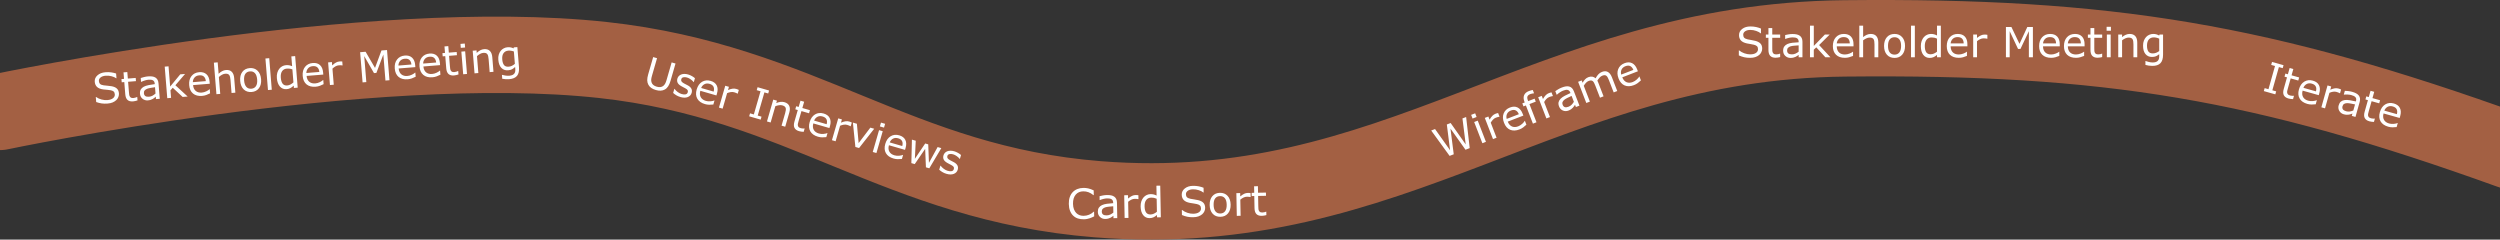 <svg width="1440" height="138" viewBox="0 0 1440 138" fill="none" xmlns="http://www.w3.org/2000/svg">
<rect x="0" y="0" width="1440" height="138" fill="#333333" stroke="none"/>
<path d="M0 64.455C0 64.455 212.011 19.8 347.329 34.565C462.507 47.132 516.784 105.576 632.303 114.77C803.882 128.426 890.449 23.898 1062.6 22.11C1214.59 20.532 1303.57 35.563 1446 86.873" stroke="#A36043" stroke-width="44" stroke-linecap="round"/>
<path d="M1310.59 54.342L1303.96 52.474L1304.44 50.759L1306.64 51.379L1310.41 38.012L1308.21 37.393L1308.69 35.678L1315.32 37.547L1314.84 39.261L1312.64 38.642L1308.87 52.008L1311.07 52.628L1310.59 54.342ZM1320.8 57.096C1320.37 57.089 1319.91 57.053 1319.41 56.987C1318.93 56.923 1318.5 56.839 1318.13 56.736C1316.85 56.373 1315.97 55.752 1315.49 54.871C1315.02 53.991 1315 52.788 1315.43 51.261L1317.31 44.561L1315.88 44.157L1316.38 42.375L1317.82 42.779L1318.84 39.158L1320.96 39.756L1319.94 43.377L1324.31 44.61L1323.81 46.392L1319.44 45.159L1317.82 50.9C1317.63 51.562 1317.5 52.085 1317.42 52.469C1317.35 52.846 1317.36 53.222 1317.45 53.596C1317.53 53.943 1317.69 54.229 1317.94 54.452C1318.19 54.67 1318.62 54.863 1319.21 55.03C1319.56 55.128 1319.93 55.181 1320.33 55.189C1320.74 55.189 1321.04 55.179 1321.22 55.158L1321.33 55.19L1320.8 57.096ZM1335.6 54.825L1326.31 52.21C1326.09 52.984 1326.02 53.694 1326.09 54.339C1326.16 54.976 1326.35 55.536 1326.65 56.019C1326.94 56.49 1327.33 56.891 1327.81 57.222C1328.3 57.555 1328.87 57.812 1329.52 57.995C1330.37 58.236 1331.28 58.309 1332.24 58.215C1333.21 58.115 1333.93 57.951 1334.39 57.724L1334.5 57.756L1333.85 60.068C1333.05 60.168 1332.25 60.214 1331.45 60.207C1330.65 60.2 1329.84 60.082 1329.02 59.851C1326.93 59.262 1325.45 58.238 1324.6 56.779C1323.75 55.313 1323.61 53.539 1324.2 51.456C1324.78 49.396 1325.8 47.918 1327.26 47.023C1328.73 46.13 1330.38 45.942 1332.22 46.459C1333.92 46.938 1335.09 47.803 1335.72 49.054C1336.37 50.307 1336.43 51.847 1335.92 53.675L1335.6 54.825ZM1333.99 52.62C1334.29 51.504 1334.26 50.564 1333.87 49.798C1333.49 49.034 1332.74 48.493 1331.61 48.176C1330.48 47.856 1329.48 47.935 1328.61 48.414C1327.75 48.894 1327.14 49.618 1326.77 50.586L1333.99 52.62ZM1347.86 53.739L1347.74 53.707C1347.45 53.543 1347.16 53.404 1346.86 53.289C1346.58 53.168 1346.24 53.051 1345.83 52.937C1345.18 52.752 1344.5 52.721 1343.81 52.843C1343.12 52.957 1342.43 53.164 1341.74 53.464L1339.22 62.408L1337.1 61.811L1340.65 49.212L1342.77 49.809L1342.24 51.67C1343.28 51.231 1344.15 50.962 1344.87 50.864C1345.6 50.76 1346.29 50.803 1346.96 50.991C1347.33 51.095 1347.6 51.181 1347.75 51.251C1347.92 51.312 1348.15 51.416 1348.47 51.562L1347.86 53.739ZM1356.75 67.347L1354.64 66.753L1355.01 65.41C1354.79 65.485 1354.48 65.594 1354.1 65.736C1353.72 65.872 1353.36 65.966 1353.02 66.017C1352.62 66.09 1352.17 66.118 1351.68 66.102C1351.19 66.093 1350.63 66.002 1350.01 65.828C1348.88 65.508 1348.02 64.861 1347.45 63.886C1346.87 62.912 1346.74 61.842 1347.07 60.676C1347.34 59.721 1347.76 59.008 1348.33 58.536C1348.91 58.058 1349.63 57.757 1350.49 57.633C1351.35 57.511 1352.33 57.541 1353.44 57.723C1354.55 57.906 1355.73 58.141 1356.98 58.428L1357.07 58.101C1357.21 57.62 1357.24 57.197 1357.15 56.833C1357.08 56.47 1356.9 56.154 1356.64 55.885C1356.39 55.627 1356.06 55.409 1355.66 55.23C1355.25 55.051 1354.82 54.897 1354.36 54.768C1353.8 54.611 1353.16 54.511 1352.44 54.469C1351.71 54.419 1350.95 54.431 1350.14 54.503L1350.02 54.471L1350.63 52.317C1351.08 52.321 1351.71 52.365 1352.53 52.45C1353.35 52.535 1354.14 52.685 1354.9 52.899C1355.79 53.149 1356.54 53.441 1357.15 53.776C1357.77 54.105 1358.27 54.514 1358.65 55.003C1359.03 55.483 1359.26 56.032 1359.36 56.651C1359.45 57.27 1359.38 57.985 1359.15 58.797L1356.75 67.347ZM1355.51 63.651L1356.5 60.143C1355.84 59.998 1355.06 59.84 1354.16 59.667C1353.27 59.496 1352.55 59.41 1351.99 59.409C1351.34 59.411 1350.77 59.542 1350.29 59.805C1349.81 60.06 1349.48 60.507 1349.3 61.146C1349.1 61.868 1349.16 62.475 1349.49 62.966C1349.83 63.45 1350.44 63.818 1351.34 64.07C1352.08 64.28 1352.8 64.329 1353.5 64.217C1354.2 64.097 1354.87 63.909 1355.51 63.651ZM1367.4 70.228C1366.97 70.221 1366.51 70.185 1366.02 70.119C1365.54 70.055 1365.11 69.971 1364.74 69.868C1363.45 69.505 1362.57 68.884 1362.1 68.004C1361.63 67.123 1361.6 65.92 1362.03 64.393L1363.92 57.693L1362.49 57.289L1362.99 55.507L1364.42 55.911L1365.44 52.29L1367.56 52.888L1366.54 56.508L1370.92 57.742L1370.42 59.524L1366.04 58.291L1364.42 64.032C1364.24 64.694 1364.11 65.217 1364.03 65.601C1363.96 65.978 1363.97 66.354 1364.05 66.728C1364.14 67.075 1364.3 67.361 1364.54 67.584C1364.8 67.802 1365.22 67.995 1365.82 68.162C1366.16 68.26 1366.54 68.312 1366.94 68.321C1367.35 68.321 1367.64 68.311 1367.83 68.29L1367.94 68.322L1367.4 70.228ZM1382.2 67.957L1372.92 65.342C1372.7 66.116 1372.63 66.826 1372.7 67.471C1372.77 68.108 1372.96 68.668 1373.26 69.151C1373.55 69.622 1373.93 70.023 1374.42 70.354C1374.91 70.687 1375.48 70.944 1376.12 71.126C1376.98 71.368 1377.89 71.442 1378.85 71.347C1379.82 71.247 1380.53 71.083 1381 70.856L1381.11 70.888L1380.46 73.2C1379.66 73.299 1378.86 73.346 1378.06 73.339C1377.25 73.332 1376.44 73.214 1375.62 72.983C1373.53 72.394 1372.06 71.37 1371.21 69.912C1370.35 68.445 1370.22 66.671 1370.81 64.588C1371.39 62.528 1372.41 61.05 1373.87 60.155C1375.34 59.262 1376.99 59.074 1378.83 59.591C1380.52 60.07 1381.69 60.935 1382.33 62.186C1382.98 63.439 1383.04 64.98 1382.53 66.807L1382.2 67.957ZM1380.6 65.751C1380.9 64.636 1380.86 63.696 1380.48 62.93C1380.1 62.166 1379.35 61.626 1378.22 61.308C1377.08 60.988 1376.08 61.067 1375.22 61.546C1374.36 62.026 1373.75 62.75 1373.38 63.717L1380.6 65.751Z" fill="white"/>
<path d="M1015.02 28.02C1015.02 28.699 1014.86 29.371 1014.54 30.035C1014.23 30.699 1013.79 31.262 1013.22 31.723C1012.59 32.223 1011.86 32.613 1011.03 32.895C1010.2 33.176 1009.2 33.316 1008.03 33.316C1006.77 33.316 1005.64 33.199 1004.63 32.965C1003.63 32.73 1002.61 32.383 1001.57 31.922V29.016H1001.73C1002.62 29.75 1003.64 30.316 1004.79 30.715C1005.95 31.113 1007.04 31.312 1008.05 31.312C1009.49 31.312 1010.61 31.043 1011.4 30.504C1012.21 29.965 1012.61 29.246 1012.61 28.348C1012.61 27.574 1012.42 27.004 1012.04 26.637C1011.66 26.27 1011.09 25.984 1010.31 25.781C1009.73 25.625 1009.09 25.496 1008.4 25.395C1007.72 25.293 1007 25.164 1006.23 25.008C1004.69 24.68 1003.54 24.121 1002.79 23.332C1002.05 22.535 1001.68 21.5 1001.68 20.227C1001.68 18.766 1002.29 17.57 1003.53 16.641C1004.76 15.703 1006.33 15.234 1008.23 15.234C1009.45 15.234 1010.58 15.352 1011.6 15.586C1012.62 15.82 1013.53 16.109 1014.32 16.453V19.195H1014.16C1013.49 18.633 1012.62 18.168 1011.53 17.801C1010.45 17.426 1009.35 17.238 1008.21 17.238C1006.97 17.238 1005.97 17.496 1005.21 18.012C1004.46 18.527 1004.09 19.191 1004.09 20.004C1004.09 20.73 1004.28 21.301 1004.65 21.715C1005.03 22.129 1005.69 22.445 1006.63 22.664C1007.13 22.773 1007.84 22.906 1008.77 23.062C1009.69 23.219 1010.47 23.379 1011.11 23.543C1012.41 23.887 1013.38 24.406 1014.04 25.102C1014.7 25.797 1015.02 26.77 1015.02 28.02ZM1025.37 32.883C1024.96 32.992 1024.5 33.082 1024.01 33.152C1023.53 33.223 1023.09 33.258 1022.71 33.258C1021.38 33.258 1020.36 32.898 1019.66 32.18C1018.97 31.461 1018.62 30.309 1018.62 28.723V21.762H1017.13V19.91H1018.62V16.148H1020.82V19.91H1025.37V21.762H1020.82V27.727C1020.82 28.414 1020.84 28.953 1020.87 29.344C1020.9 29.727 1021.01 30.086 1021.2 30.422C1021.37 30.734 1021.61 30.965 1021.9 31.113C1022.21 31.254 1022.67 31.324 1023.29 31.324C1023.64 31.324 1024.02 31.273 1024.41 31.172C1024.8 31.062 1025.08 30.973 1025.25 30.902H1025.37V32.883ZM1038.21 33H1036.02V31.605C1035.83 31.738 1035.56 31.926 1035.23 32.168C1034.9 32.402 1034.58 32.59 1034.27 32.73C1033.9 32.91 1033.48 33.059 1033 33.176C1032.52 33.301 1031.96 33.363 1031.32 33.363C1030.14 33.363 1029.14 32.973 1028.32 32.191C1027.5 31.41 1027.09 30.414 1027.09 29.203C1027.09 28.211 1027.3 27.41 1027.73 26.801C1028.16 26.184 1028.77 25.699 1029.55 25.348C1030.35 24.996 1031.31 24.758 1032.43 24.633C1033.54 24.508 1034.74 24.414 1036.02 24.352V24.012C1036.02 23.512 1035.93 23.098 1035.75 22.77C1035.58 22.441 1035.33 22.184 1035 21.996C1034.69 21.816 1034.32 21.695 1033.88 21.633C1033.44 21.57 1032.98 21.539 1032.51 21.539C1031.93 21.539 1031.29 21.617 1030.57 21.773C1029.86 21.922 1029.13 22.141 1028.37 22.43H1028.25V20.191C1028.68 20.074 1029.3 19.945 1030.12 19.805C1030.93 19.664 1031.73 19.594 1032.52 19.594C1033.44 19.594 1034.24 19.672 1034.92 19.828C1035.61 19.977 1036.2 20.234 1036.7 20.602C1037.2 20.961 1037.57 21.426 1037.83 21.996C1038.09 22.566 1038.21 23.273 1038.21 24.117V33ZM1036.02 29.777V26.133C1035.35 26.172 1034.56 26.23 1033.64 26.309C1032.74 26.387 1032.02 26.5 1031.49 26.648C1030.86 26.828 1030.34 27.109 1029.95 27.492C1029.56 27.867 1029.37 28.387 1029.37 29.051C1029.37 29.801 1029.59 30.367 1030.05 30.75C1030.5 31.125 1031.19 31.312 1032.12 31.312C1032.89 31.312 1033.6 31.164 1034.24 30.867C1034.88 30.562 1035.48 30.199 1036.02 29.777ZM1054.34 33H1051.43L1046.18 27.27L1044.75 28.629V33H1042.55V14.766H1044.75V26.461L1051.12 19.91H1053.89L1047.81 25.957L1054.34 33ZM1067.62 26.684H1057.97C1057.97 27.488 1058.09 28.191 1058.34 28.793C1058.58 29.387 1058.91 29.875 1059.33 30.258C1059.74 30.633 1060.22 30.914 1060.77 31.102C1061.34 31.289 1061.95 31.383 1062.62 31.383C1063.52 31.383 1064.41 31.207 1065.31 30.855C1066.21 30.496 1066.86 30.145 1067.24 29.801H1067.36V32.203C1066.62 32.516 1065.86 32.777 1065.09 32.988C1064.31 33.199 1063.5 33.305 1062.65 33.305C1060.48 33.305 1058.78 32.719 1057.56 31.547C1056.34 30.367 1055.73 28.695 1055.73 26.531C1055.73 24.391 1056.32 22.691 1057.48 21.434C1058.65 20.176 1060.19 19.547 1062.1 19.547C1063.86 19.547 1065.22 20.062 1066.18 21.094C1067.14 22.125 1067.62 23.59 1067.62 25.488V26.684ZM1065.47 24.996C1065.46 23.84 1065.17 22.945 1064.59 22.312C1064.02 21.68 1063.15 21.363 1061.98 21.363C1060.8 21.363 1059.86 21.711 1059.16 22.406C1058.46 23.102 1058.07 23.965 1057.97 24.996H1065.47ZM1081.9 33H1079.7V25.547C1079.7 24.945 1079.66 24.383 1079.59 23.859C1079.52 23.328 1079.39 22.914 1079.21 22.617C1079.01 22.289 1078.73 22.047 1078.36 21.891C1078 21.727 1077.52 21.645 1076.93 21.645C1076.33 21.645 1075.7 21.793 1075.05 22.09C1074.39 22.387 1073.76 22.766 1073.16 23.227V33H1070.96V14.766H1073.16V21.363C1073.85 20.793 1074.56 20.348 1075.29 20.027C1076.03 19.707 1076.78 19.547 1077.55 19.547C1078.97 19.547 1080.05 19.973 1080.79 20.824C1081.53 21.676 1081.9 22.902 1081.9 24.504V33ZM1097.3 26.461C1097.3 28.594 1096.75 30.277 1095.66 31.512C1094.57 32.746 1093.1 33.363 1091.27 33.363C1089.41 33.363 1087.94 32.746 1086.85 31.512C1085.76 30.277 1085.22 28.594 1085.22 26.461C1085.22 24.328 1085.76 22.645 1086.85 21.41C1087.94 20.168 1089.41 19.547 1091.27 19.547C1093.1 19.547 1094.57 20.168 1095.66 21.41C1096.75 22.645 1097.3 24.328 1097.3 26.461ZM1095.03 26.461C1095.03 24.766 1094.7 23.508 1094.03 22.688C1093.37 21.859 1092.45 21.445 1091.27 21.445C1090.07 21.445 1089.14 21.859 1088.48 22.688C1087.82 23.508 1087.49 24.766 1087.49 26.461C1087.49 28.102 1087.82 29.348 1088.49 30.199C1089.15 31.043 1090.08 31.465 1091.27 31.465C1092.44 31.465 1093.36 31.047 1094.02 30.211C1094.69 29.367 1095.03 28.117 1095.03 26.461ZM1102.95 33H1100.75V14.766H1102.95V33ZM1117.93 33H1115.72V31.629C1115.09 32.176 1114.43 32.602 1113.74 32.906C1113.05 33.211 1112.31 33.363 1111.5 33.363C1109.94 33.363 1108.7 32.762 1107.78 31.559C1106.86 30.355 1106.41 28.688 1106.41 26.555C1106.41 25.445 1106.56 24.457 1106.88 23.59C1107.2 22.723 1107.62 21.984 1108.16 21.375C1108.7 20.781 1109.31 20.328 1110.02 20.016C1110.73 19.703 1111.46 19.547 1112.22 19.547C1112.91 19.547 1113.52 19.621 1114.05 19.77C1114.58 19.91 1115.14 20.133 1115.72 20.438V14.766H1117.93V33ZM1115.72 29.777V22.266C1115.13 22 1114.6 21.816 1114.13 21.715C1113.66 21.613 1113.15 21.562 1112.59 21.562C1111.36 21.562 1110.4 21.992 1109.71 22.852C1109.02 23.711 1108.68 24.93 1108.68 26.508C1108.68 28.062 1108.95 29.246 1109.48 30.059C1110.01 30.863 1110.86 31.266 1112.03 31.266C1112.66 31.266 1113.29 31.129 1113.93 30.855C1114.57 30.574 1115.17 30.215 1115.72 29.777ZM1133.22 26.684H1123.57C1123.57 27.488 1123.7 28.191 1123.94 28.793C1124.18 29.387 1124.51 29.875 1124.93 30.258C1125.34 30.633 1125.82 30.914 1126.38 31.102C1126.94 31.289 1127.55 31.383 1128.23 31.383C1129.12 31.383 1130.01 31.207 1130.91 30.855C1131.82 30.496 1132.46 30.145 1132.84 29.801H1132.96V32.203C1132.22 32.516 1131.46 32.777 1130.69 32.988C1129.91 33.199 1129.1 33.305 1128.25 33.305C1126.08 33.305 1124.38 32.719 1123.16 31.547C1121.95 30.367 1121.34 28.695 1121.34 26.531C1121.34 24.391 1121.92 22.691 1123.08 21.434C1124.25 20.176 1125.79 19.547 1127.7 19.547C1129.46 19.547 1130.82 20.062 1131.78 21.094C1132.74 22.125 1133.22 23.59 1133.22 25.488V26.684ZM1131.07 24.996C1131.07 23.84 1130.77 22.945 1130.2 22.312C1129.62 21.68 1128.75 21.363 1127.58 21.363C1126.4 21.363 1125.46 21.711 1124.76 22.406C1124.06 23.102 1123.67 23.965 1123.57 24.996H1131.07ZM1144.73 22.312H1144.61C1144.28 22.234 1143.96 22.18 1143.65 22.148C1143.34 22.109 1142.98 22.09 1142.56 22.09C1141.88 22.09 1141.22 22.242 1140.59 22.547C1139.96 22.844 1139.35 23.23 1138.76 23.707V33H1136.56V19.91H1138.76V21.844C1139.64 21.141 1140.41 20.645 1141.07 20.355C1141.74 20.059 1142.43 19.91 1143.12 19.91C1143.5 19.91 1143.78 19.922 1143.95 19.945C1144.12 19.961 1144.38 19.996 1144.73 20.051V22.312ZM1170.95 33H1168.63V17.965L1163.78 28.195H1162.4L1157.58 17.965V33H1155.41V15.551H1158.58L1163.23 25.266L1167.73 15.551H1170.95V33ZM1186.42 26.684H1176.78C1176.78 27.488 1176.9 28.191 1177.14 28.793C1177.38 29.387 1177.71 29.875 1178.14 30.258C1178.54 30.633 1179.02 30.914 1179.58 31.102C1180.14 31.289 1180.76 31.383 1181.43 31.383C1182.32 31.383 1183.21 31.207 1184.11 30.855C1185.02 30.496 1185.66 30.145 1186.05 29.801H1186.16V32.203C1185.42 32.516 1184.66 32.777 1183.89 32.988C1183.12 33.199 1182.3 33.305 1181.45 33.305C1179.28 33.305 1177.59 32.719 1176.37 31.547C1175.15 30.367 1174.54 28.695 1174.54 26.531C1174.54 24.391 1175.12 22.691 1176.29 21.434C1177.46 20.176 1179 19.547 1180.9 19.547C1182.67 19.547 1184.03 20.062 1184.98 21.094C1185.94 22.125 1186.42 23.59 1186.42 25.488V26.684ZM1184.28 24.996C1184.27 23.84 1183.98 22.945 1183.4 22.312C1182.83 21.68 1181.96 21.363 1180.79 21.363C1179.61 21.363 1178.66 21.711 1177.96 22.406C1177.27 23.102 1176.87 23.965 1176.78 24.996H1184.28ZM1200.72 26.684H1191.07C1191.07 27.488 1191.2 28.191 1191.44 28.793C1191.68 29.387 1192.01 29.875 1192.43 30.258C1192.84 30.633 1193.32 30.914 1193.88 31.102C1194.44 31.289 1195.05 31.383 1195.73 31.383C1196.62 31.383 1197.51 31.207 1198.41 30.855C1199.32 30.496 1199.96 30.145 1200.34 29.801H1200.46V32.203C1199.72 32.516 1198.96 32.777 1198.19 32.988C1197.41 33.199 1196.6 33.305 1195.75 33.305C1193.58 33.305 1191.88 32.719 1190.66 31.547C1189.45 30.367 1188.84 28.695 1188.84 26.531C1188.84 24.391 1189.42 22.691 1190.58 21.434C1191.75 20.176 1193.29 19.547 1195.2 19.547C1196.96 19.547 1198.32 20.062 1199.28 21.094C1200.24 22.125 1200.72 23.59 1200.72 25.488V26.684ZM1198.57 24.996C1198.57 23.84 1198.27 22.945 1197.7 22.312C1197.12 21.68 1196.25 21.363 1195.08 21.363C1193.9 21.363 1192.96 21.711 1192.26 22.406C1191.56 23.102 1191.17 23.965 1191.07 24.996H1198.57ZM1210.86 32.883C1210.44 32.992 1209.99 33.082 1209.5 33.152C1209.01 33.223 1208.58 33.258 1208.2 33.258C1206.86 33.258 1205.84 32.898 1205.15 32.18C1204.45 31.461 1204.11 30.309 1204.11 28.723V21.762H1202.62V19.91H1204.11V16.148H1206.31V19.91H1210.86V21.762H1206.31V27.727C1206.31 28.414 1206.32 28.953 1206.36 29.344C1206.39 29.727 1206.5 30.086 1206.68 30.422C1206.86 30.734 1207.09 30.965 1207.39 31.113C1207.69 31.254 1208.15 31.324 1208.77 31.324C1209.13 31.324 1209.5 31.273 1209.89 31.172C1210.29 31.062 1210.57 30.973 1210.74 30.902H1210.86V32.883ZM1215.89 17.719H1213.41V15.434H1215.89V17.719ZM1215.75 33H1213.55V19.91H1215.75V33ZM1231.06 33H1228.86V25.547C1228.86 24.945 1228.82 24.383 1228.75 23.859C1228.68 23.328 1228.55 22.914 1228.36 22.617C1228.17 22.289 1227.89 22.047 1227.52 21.891C1227.15 21.727 1226.68 21.645 1226.09 21.645C1225.49 21.645 1224.86 21.793 1224.2 22.09C1223.55 22.387 1222.92 22.766 1222.32 23.227V33H1220.11V19.91H1222.32V21.363C1223 20.793 1223.71 20.348 1224.45 20.027C1225.18 19.707 1225.94 19.547 1226.71 19.547C1228.12 19.547 1229.2 19.973 1229.95 20.824C1230.69 21.676 1231.06 22.902 1231.06 24.504V33ZM1245.92 31.512C1245.92 33.73 1245.41 35.359 1244.41 36.398C1243.4 37.438 1241.85 37.957 1239.75 37.957C1239.06 37.957 1238.38 37.906 1237.71 37.805C1237.06 37.711 1236.41 37.574 1235.77 37.395V35.145H1235.89C1236.25 35.285 1236.82 35.457 1237.6 35.66C1238.38 35.871 1239.16 35.977 1239.94 35.977C1240.69 35.977 1241.31 35.887 1241.8 35.707C1242.3 35.527 1242.68 35.277 1242.95 34.957C1243.23 34.652 1243.42 34.285 1243.54 33.855C1243.66 33.426 1243.71 32.945 1243.71 32.414V31.219C1243.05 31.75 1242.41 32.148 1241.8 32.414C1241.2 32.672 1240.43 32.801 1239.5 32.801C1237.93 32.801 1236.69 32.238 1235.77 31.113C1234.86 29.98 1234.4 28.387 1234.4 26.332C1234.4 25.207 1234.55 24.238 1234.87 23.426C1235.19 22.605 1235.62 21.898 1236.17 21.305C1236.68 20.75 1237.29 20.32 1238.02 20.016C1238.75 19.703 1239.47 19.547 1240.19 19.547C1240.95 19.547 1241.58 19.625 1242.09 19.781C1242.6 19.93 1243.14 20.16 1243.71 20.473L1243.86 19.91H1245.92V31.512ZM1243.71 29.402V22.266C1243.13 22 1242.58 21.812 1242.07 21.703C1241.57 21.586 1241.07 21.527 1240.57 21.527C1239.36 21.527 1238.41 21.934 1237.71 22.746C1237.02 23.559 1236.67 24.738 1236.67 26.285C1236.67 27.754 1236.93 28.867 1237.45 29.625C1237.96 30.383 1238.82 30.762 1240.01 30.762C1240.65 30.762 1241.29 30.641 1241.93 30.398C1242.58 30.148 1243.18 29.816 1243.71 29.402Z" fill="white"/>
<path d="M844.49 67.399L846.556 85.31L844.119 86.252L835.472 74.067L837.354 88.87L834.971 89.792L824.369 75.184L826.588 74.326L835.243 86.532L833.375 71.7L835.572 70.85L844.256 83.196L842.37 68.22L844.49 67.399ZM850.518 67.392L848.201 68.288L847.377 66.157L849.694 65.26L850.518 67.392ZM855.901 81.694L853.846 82.489L849.123 70.281L851.178 69.486L855.901 81.694ZM863.728 67.207L863.619 67.249C863.285 67.294 862.966 67.359 862.663 67.443C862.365 67.516 862.019 67.629 861.626 67.781C860.992 68.026 860.435 68.405 859.955 68.918C859.472 69.423 859.043 70.004 858.668 70.659L862.021 79.326L859.967 80.121L855.244 67.913L857.298 67.118L857.996 68.922C858.558 67.95 859.097 67.21 859.612 66.701C860.132 66.181 860.716 65.796 861.364 65.545C861.721 65.407 861.984 65.318 862.153 65.278C862.319 65.231 862.572 65.17 862.912 65.097L863.728 67.207ZM877.459 66.581L868.464 70.061C868.754 70.812 869.121 71.424 869.564 71.897C870.004 72.364 870.49 72.699 871.021 72.904C871.536 73.107 872.085 73.196 872.67 73.171C873.262 73.143 873.872 73.008 874.498 72.765C875.329 72.444 876.1 71.957 876.811 71.305C877.526 70.643 878.001 70.083 878.234 69.624L878.343 69.582L879.21 71.822C878.63 72.381 878.018 72.899 877.373 73.375C876.728 73.85 876.008 74.242 875.214 74.549C873.188 75.333 871.396 75.398 869.836 74.745C868.274 74.085 867.102 72.745 866.321 70.727C865.549 68.73 865.479 66.936 866.111 65.343C866.75 63.747 867.958 62.605 869.736 61.917C871.383 61.28 872.836 61.27 874.098 61.888C875.366 62.503 876.342 63.696 877.027 65.467L877.459 66.581ZM874.85 65.781C874.425 64.706 873.829 63.977 873.062 63.596C872.302 63.211 871.375 63.23 870.282 63.653C869.182 64.079 868.429 64.743 868.024 65.645C867.627 66.544 867.57 67.492 867.855 68.487L874.85 65.781ZM883.611 53.709L883.502 53.751C883.251 53.773 882.93 53.822 882.541 53.897C882.148 53.965 881.814 54.053 881.537 54.16C880.655 54.501 880.09 54.946 879.841 55.494C879.597 56.033 879.673 56.812 880.067 57.832L880.228 58.247L883.933 56.814L884.601 58.541L880.962 59.949L885.017 70.43L882.962 71.225L878.907 60.744L877.519 61.281L876.851 59.554L878.239 59.017L878.082 58.612C877.521 57.163 877.452 55.912 877.875 54.86C878.295 53.802 879.186 53.009 880.548 52.482C881.007 52.304 881.427 52.167 881.809 52.069C882.197 51.969 882.556 51.889 882.884 51.829L883.611 53.709ZM894.483 55.308L894.374 55.35C894.04 55.396 893.721 55.46 893.419 55.544C893.12 55.617 892.774 55.73 892.381 55.883C891.747 56.128 891.19 56.507 890.71 57.019C890.227 57.525 889.798 58.105 889.423 58.761L892.777 67.428L890.722 68.223L885.999 56.015L888.053 55.22L888.751 57.023C889.313 56.052 889.852 55.311 890.367 54.802C890.887 54.283 891.471 53.898 892.119 53.647C892.476 53.509 892.739 53.42 892.908 53.379C893.074 53.332 893.327 53.272 893.667 53.199L894.483 55.308ZM909.761 60.857L907.717 61.648L907.214 60.347C907.079 60.541 906.899 60.812 906.673 61.159C906.452 61.496 906.221 61.787 905.98 62.031C905.703 62.331 905.363 62.621 904.961 62.903C904.561 63.191 904.063 63.451 903.465 63.682C902.365 64.108 901.292 64.104 900.245 63.672C899.198 63.239 898.456 62.458 898.019 61.329C897.661 60.403 897.569 59.58 897.742 58.86C897.92 58.129 898.314 57.457 898.923 56.845C899.539 56.229 900.346 55.662 901.343 55.142C902.339 54.623 903.424 54.102 904.596 53.582L904.474 53.265C904.293 52.798 904.06 52.445 903.774 52.204C903.495 51.96 903.169 51.809 902.796 51.753C902.439 51.698 902.046 51.72 901.615 51.82C901.185 51.92 900.747 52.055 900.303 52.227C899.764 52.436 899.191 52.741 898.584 53.144C897.975 53.538 897.369 54.008 896.766 54.55L896.657 54.593L895.849 52.505C896.208 52.241 896.74 51.897 897.447 51.472C898.154 51.048 898.876 50.694 899.612 50.409C900.472 50.076 901.247 49.86 901.937 49.761C902.632 49.651 903.278 49.677 903.877 49.839C904.466 49.997 904.983 50.295 905.43 50.734C905.876 51.173 906.251 51.786 906.556 52.572L909.761 60.857ZM906.554 58.642L905.239 55.243C904.627 55.522 903.908 55.863 903.084 56.265C902.267 56.665 901.637 57.03 901.195 57.36C900.67 57.756 900.294 58.203 900.068 58.701C899.839 59.192 899.844 59.747 900.084 60.366C900.355 61.066 900.77 61.512 901.331 61.706C901.889 61.892 902.601 61.817 903.469 61.482C904.19 61.203 904.796 60.809 905.286 60.301C905.774 59.786 906.196 59.233 906.554 58.642ZM931.532 52.434L929.477 53.229L926.788 46.278C926.585 45.753 926.364 45.257 926.124 44.788C925.891 44.317 925.642 43.965 925.376 43.733C925.087 43.485 924.755 43.341 924.38 43.302C924.005 43.263 923.522 43.357 922.932 43.586C922.356 43.808 921.837 44.177 921.374 44.691C920.908 45.198 920.474 45.785 920.07 46.452C920.157 46.611 920.251 46.801 920.353 47.021C920.452 47.234 920.544 47.45 920.629 47.668L923.652 55.483L921.597 56.278L918.908 49.327C918.699 48.787 918.476 48.287 918.239 47.826C918.007 47.355 917.758 47.003 917.492 46.771C917.203 46.522 916.872 46.382 916.5 46.35C916.125 46.311 915.642 46.406 915.052 46.634C914.491 46.851 913.98 47.208 913.518 47.705C913.064 48.199 912.64 48.769 912.245 49.416L915.772 58.531L913.717 59.326L908.994 47.118L911.049 46.323L911.573 47.678C912.008 46.899 912.485 46.237 913.004 45.693C913.529 45.146 914.153 44.733 914.874 44.454C915.705 44.133 916.475 44.035 917.186 44.162C917.905 44.287 918.526 44.603 919.049 45.113C919.609 44.092 920.173 43.296 920.739 42.725C921.303 42.147 921.974 41.707 922.754 41.405C924.095 40.886 925.24 40.913 926.19 41.483C927.144 42.044 927.903 43.053 928.466 44.51L931.532 52.434ZM943.428 41.059L934.433 44.539C934.724 45.289 935.09 45.901 935.533 46.375C935.973 46.842 936.459 47.177 936.991 47.382C937.505 47.585 938.055 47.674 938.639 47.649C939.232 47.621 939.841 47.485 940.468 47.243C941.298 46.922 942.069 46.435 942.78 45.783C943.496 45.121 943.97 44.56 944.203 44.102L944.312 44.059L945.179 46.3C944.6 46.859 943.987 47.376 943.342 47.852C942.697 48.328 941.977 48.72 941.183 49.027C939.158 49.81 937.365 49.876 935.806 49.223C934.243 48.562 933.072 47.223 932.291 45.204C931.518 43.208 931.448 41.413 932.08 39.82C932.719 38.224 933.928 37.082 935.705 36.395C937.352 35.758 938.806 35.748 940.067 36.366C941.335 36.981 942.312 38.174 942.997 39.944L943.428 41.059ZM940.819 40.259C940.395 39.183 939.799 38.455 939.031 38.073C938.271 37.689 937.344 37.708 936.251 38.131C935.151 38.556 934.399 39.221 933.994 40.123C933.596 41.022 933.54 41.969 933.824 42.965L940.819 40.259Z" fill="white"/>
<path d="M630.246 124.617C629.82 124.813 629.432 124.996 629.084 125.166C628.743 125.337 628.294 125.517 627.735 125.708C627.261 125.865 626.744 126 626.183 126.112C625.631 126.232 625.019 126.298 624.347 126.311C623.081 126.334 621.926 126.18 620.881 125.848C619.843 125.509 618.934 124.967 618.154 124.224C617.39 123.496 616.787 122.566 616.343 121.433C615.9 120.293 615.664 118.965 615.635 117.45C615.608 116.012 615.787 114.724 616.172 113.583C616.557 112.443 617.125 111.475 617.876 110.68C618.603 109.908 619.487 109.313 620.526 108.895C621.573 108.477 622.737 108.256 624.018 108.232C624.955 108.214 625.891 108.31 626.825 108.519C627.766 108.727 628.813 109.106 629.964 109.655L630.016 112.408L629.84 112.412C628.864 111.625 627.9 111.057 626.948 110.708C625.996 110.359 624.981 110.194 623.903 110.215C623.02 110.231 622.226 110.391 621.521 110.693C620.823 110.988 620.203 111.441 619.66 112.053C619.132 112.649 618.724 113.399 618.436 114.303C618.156 115.199 618.027 116.233 618.049 117.404C618.072 118.631 618.256 119.682 618.601 120.558C618.953 121.435 619.396 122.145 619.93 122.69C620.488 123.258 621.133 123.675 621.864 123.943C622.604 124.202 623.38 124.325 624.192 124.309C625.309 124.288 626.352 124.077 627.321 123.676C628.29 123.275 629.193 122.684 630.03 121.902L630.195 121.899L630.246 124.617ZM643.545 125.632L641.354 125.674L641.327 124.279C641.134 124.416 640.872 124.608 640.541 124.857C640.217 125.097 639.901 125.291 639.591 125.437C639.227 125.624 638.808 125.78 638.334 125.906C637.86 126.04 637.302 126.113 636.662 126.125C635.483 126.148 634.475 125.776 633.64 125.01C632.806 124.245 632.377 123.256 632.354 122.046C632.335 121.054 632.531 120.249 632.941 119.632C633.359 119.007 633.959 118.511 634.742 118.145C635.532 117.778 636.484 117.522 637.599 117.376C638.714 117.23 639.911 117.113 641.191 117.027L641.184 116.687C641.175 116.187 641.077 115.775 640.891 115.45C640.713 115.125 640.459 114.872 640.127 114.691C639.811 114.517 639.434 114.403 638.995 114.349C638.557 114.295 638.099 114.272 637.623 114.281C637.045 114.292 636.402 114.382 635.694 114.552C634.986 114.714 634.256 114.946 633.503 115.249L633.386 115.252L633.344 113.014C633.772 112.889 634.39 112.748 635.2 112.592C636.009 112.436 636.809 112.351 637.598 112.336C638.519 112.319 639.322 112.382 640.004 112.525C640.694 112.66 641.293 112.907 641.8 113.265C642.298 113.615 642.682 114.072 642.951 114.638C643.219 115.203 643.361 115.908 643.377 116.751L643.545 125.632ZM641.293 122.452L641.224 118.808C640.553 118.86 639.761 118.933 638.849 119.028C637.944 119.124 637.228 119.25 636.7 119.409C636.07 119.6 635.564 119.891 635.181 120.281C634.797 120.664 634.612 121.187 634.624 121.851C634.638 122.6 634.875 123.163 635.336 123.537C635.796 123.903 636.491 124.078 637.42 124.06C638.193 124.046 638.898 123.884 639.532 123.575C640.167 123.258 640.754 122.884 641.293 122.452ZM655.751 114.713L655.634 114.715C655.304 114.643 654.983 114.595 654.67 114.569C654.365 114.536 654.001 114.523 653.579 114.531C652.9 114.544 652.247 114.709 651.62 115.025C650.993 115.334 650.391 115.732 649.814 116.22L649.989 125.511L647.786 125.553L647.539 112.465L649.742 112.424L649.779 114.357C650.64 113.637 651.4 113.127 652.059 112.825C652.725 112.516 653.406 112.355 654.101 112.341C654.484 112.334 654.761 112.341 654.933 112.361C655.105 112.373 655.364 112.404 655.709 112.452L655.751 114.713ZM668.642 125.16L666.439 125.201L666.413 123.83C665.791 124.389 665.139 124.827 664.457 125.145C663.775 125.462 663.032 125.629 662.228 125.644C660.666 125.673 659.412 125.095 658.468 123.91C657.531 122.724 657.043 121.065 657.003 118.932C656.982 117.823 657.119 116.832 657.416 115.959C657.72 115.086 658.135 114.34 658.663 113.721C659.183 113.117 659.791 112.652 660.488 112.327C661.193 112.001 661.925 111.831 662.682 111.816C663.37 111.803 663.98 111.866 664.514 112.005C665.048 112.135 665.611 112.347 666.202 112.641L666.095 106.97L668.298 106.929L668.642 125.16ZM666.378 121.979L666.237 114.469C665.638 114.214 665.103 114.041 664.633 113.948C664.162 113.855 663.65 113.814 663.095 113.825C661.861 113.848 660.908 114.296 660.237 115.168C659.566 116.04 659.245 117.265 659.275 118.843C659.304 120.397 659.592 121.576 660.139 122.378C660.685 123.172 661.544 123.559 662.716 123.537C663.34 123.525 663.971 123.376 664.606 123.091C665.241 122.798 665.832 122.427 666.378 121.979ZM694.172 119.697C694.185 120.377 694.038 121.052 693.73 121.722C693.43 122.392 692.999 122.962 692.438 123.434C691.822 123.946 691.099 124.35 690.269 124.647C689.446 124.944 688.449 125.103 687.277 125.125C686.02 125.149 684.885 125.053 683.873 124.838C682.868 124.622 681.843 124.294 680.795 123.852L680.74 120.947L680.904 120.944C681.801 121.661 682.831 122.208 683.994 122.585C685.158 122.961 686.247 123.14 687.263 123.121C688.7 123.094 689.812 122.803 690.599 122.25C691.393 121.695 691.782 120.969 691.765 120.071C691.75 119.298 691.548 118.731 691.158 118.371C690.777 118.011 690.197 117.737 689.42 117.548C688.831 117.403 688.192 117.286 687.503 117.198C686.821 117.109 686.096 116.994 685.328 116.852C683.775 116.553 682.616 116.016 681.852 115.241C681.095 114.458 680.704 113.43 680.68 112.157C680.653 110.697 681.247 109.49 682.464 108.537C683.68 107.576 685.238 107.078 687.136 107.043C688.362 107.019 689.489 107.115 690.517 107.33C691.544 107.545 692.456 107.817 693.251 108.146L693.303 110.888L693.139 110.891C692.464 110.341 691.581 109.893 690.488 109.546C689.403 109.192 688.294 109.025 687.162 109.046C685.92 109.07 684.925 109.346 684.177 109.876C683.437 110.406 683.074 111.077 683.09 111.889C683.103 112.616 683.301 113.182 683.684 113.589C684.067 113.996 684.733 114.3 685.682 114.501C686.184 114.601 686.897 114.72 687.822 114.859C688.747 114.998 689.531 115.143 690.175 115.295C691.478 115.615 692.464 116.116 693.133 116.798C693.802 117.481 694.149 118.448 694.172 119.697ZM708.847 117.862C708.887 119.994 708.372 121.688 707.302 122.943C706.232 124.198 704.779 124.842 702.943 124.877C701.092 124.912 699.608 124.322 698.491 123.109C697.382 121.895 696.808 120.222 696.767 118.09C696.727 115.957 697.238 114.264 698.301 113.009C699.371 111.746 700.832 111.098 702.683 111.063C704.519 111.028 705.995 111.622 707.112 112.843C708.229 114.057 708.807 115.73 708.847 117.862ZM706.574 117.905C706.542 116.21 706.187 114.959 705.507 114.151C704.828 113.335 703.898 112.939 702.719 112.961C701.524 112.983 700.602 113.415 699.954 114.255C699.313 115.088 699.008 116.352 699.04 118.047C699.071 119.687 699.427 120.927 700.107 121.766C700.787 122.597 701.72 123.001 702.907 122.979C704.079 122.957 704.989 122.521 705.637 121.673C706.293 120.817 706.605 119.561 706.574 117.905ZM720.357 113.496L720.24 113.498C719.91 113.426 719.589 113.378 719.276 113.352C718.971 113.319 718.607 113.306 718.185 113.314C717.506 113.327 716.852 113.492 716.225 113.808C715.598 114.117 714.996 114.515 714.419 115.003L714.594 124.294L712.392 124.335L712.145 111.248L714.348 111.206L714.384 113.14C715.246 112.42 716.006 111.91 716.664 111.608C717.331 111.299 718.011 111.137 718.706 111.124C719.089 111.117 719.367 111.124 719.539 111.144C719.711 111.156 719.97 111.187 720.314 111.235L720.357 113.496ZM729.426 123.897C729.014 124.015 728.562 124.113 728.071 124.192C727.589 124.272 727.156 124.315 726.773 124.322C725.437 124.348 724.415 124.007 723.706 123.302C722.998 122.596 722.628 121.451 722.598 119.865L722.467 112.905L720.979 112.933L720.944 111.082L722.432 111.054L722.362 107.293L724.564 107.252L724.635 111.013L729.181 110.927L729.216 112.778L724.67 112.864L724.782 118.828C724.795 119.515 724.821 120.054 724.86 120.444C724.898 120.826 725.014 121.183 725.208 121.515C725.386 121.825 725.624 122.051 725.924 122.194C726.231 122.328 726.694 122.39 727.311 122.378C727.67 122.372 728.044 122.314 728.433 122.205C728.821 122.088 729.101 121.993 729.271 121.919L729.388 121.917L729.426 123.897Z" fill="white"/>
<path d="M386.203 46.619C385.852 47.835 385.41 48.858 384.878 49.688C384.355 50.513 383.703 51.138 382.922 51.563C382.179 51.967 381.383 52.188 380.534 52.228C379.686 52.267 378.747 52.139 377.719 51.842C376.668 51.538 375.792 51.135 375.092 50.632C374.391 50.129 373.852 49.531 373.475 48.836C373.045 48.045 372.821 47.175 372.802 46.227C372.79 45.28 372.968 44.173 373.334 42.904L376.229 32.872L378.459 33.516L375.531 43.66C375.268 44.569 375.122 45.303 375.09 45.863C375.066 46.425 375.139 46.962 375.308 47.475C375.497 48.058 375.838 48.555 376.329 48.965C376.828 49.377 377.475 49.698 378.271 49.928C379.074 50.16 379.792 50.237 380.424 50.159C381.059 50.074 381.616 49.832 382.097 49.434C382.513 49.091 382.86 48.663 383.139 48.149C383.427 47.631 383.689 46.962 383.925 46.144L386.869 35.944L389.099 36.587L386.203 46.619ZM398.389 53.503C398.058 54.651 397.309 55.456 396.143 55.916C394.985 56.379 393.584 56.373 391.941 55.898C391.01 55.63 390.186 55.274 389.468 54.831C388.76 54.382 388.181 53.951 387.731 53.537L388.417 51.161L388.529 51.193C389.052 51.889 389.68 52.505 390.411 53.042C391.145 53.571 391.887 53.943 392.637 54.16C393.568 54.429 394.34 54.489 394.952 54.34C395.564 54.191 395.963 53.794 396.149 53.149C396.292 52.654 396.258 52.237 396.046 51.9C395.835 51.562 395.35 51.186 394.591 50.772C394.31 50.618 393.939 50.425 393.477 50.194C393.023 49.966 392.612 49.741 392.244 49.521C391.225 48.91 390.565 48.256 390.262 47.559C389.968 46.856 389.941 46.092 390.179 45.266C390.329 44.748 390.575 44.291 390.917 43.894C391.267 43.498 391.712 43.184 392.251 42.949C392.773 42.718 393.386 42.594 394.09 42.577C394.804 42.556 395.562 42.661 396.365 42.892C397.116 43.109 397.847 43.422 398.558 43.83C399.28 44.234 399.857 44.64 400.292 45.05L399.639 47.313L399.526 47.281C399.101 46.727 398.54 46.204 397.845 45.71C397.152 45.209 396.434 44.852 395.691 44.637C394.918 44.414 394.222 44.376 393.602 44.522C392.985 44.661 392.591 45.023 392.422 45.609C392.273 46.127 392.322 46.563 392.568 46.919C392.808 47.273 393.257 47.634 393.914 48.003C394.279 48.206 394.688 48.422 395.143 48.65C395.604 48.881 395.986 49.081 396.287 49.249C397.205 49.758 397.852 50.363 398.227 51.065C398.599 51.774 398.653 52.587 398.389 53.503ZM412.661 54.976L403.395 52.301C403.172 53.074 403.093 53.783 403.159 54.428C403.227 55.066 403.411 55.627 403.71 56.112C403.996 56.585 404.38 56.988 404.861 57.322C405.349 57.658 405.916 57.92 406.562 58.106C407.418 58.353 408.326 58.432 409.286 58.344C410.257 58.25 410.974 58.091 411.437 57.867L411.549 57.899L410.883 60.207C410.083 60.301 409.283 60.343 408.481 60.331C407.679 60.319 406.87 60.195 406.051 59.959C403.965 59.357 402.498 58.324 401.652 56.86C400.809 55.388 400.687 53.613 401.287 51.534C401.881 49.477 402.911 48.006 404.378 47.12C405.853 46.237 407.506 46.059 409.338 46.588C411.034 47.078 412.197 47.95 412.827 49.205C413.464 50.462 413.519 52.003 412.993 53.827L412.661 54.976ZM411.069 52.76C411.382 51.647 411.349 50.706 410.969 49.937C410.596 49.171 409.847 48.626 408.721 48.301C407.588 47.974 406.587 48.047 405.719 48.52C404.858 48.995 404.239 49.715 403.863 50.68L411.069 52.76ZM424.93 53.967L424.818 53.935C424.524 53.769 424.231 53.627 423.94 53.511C423.658 53.389 423.314 53.269 422.909 53.152C422.256 52.964 421.583 52.928 420.891 53.045C420.2 53.155 419.508 53.358 418.813 53.653L416.235 62.581L414.119 61.97L417.749 49.394L419.865 50.005L419.329 51.863C420.365 51.43 421.242 51.167 421.96 51.073C422.688 50.974 423.386 51.021 424.054 51.214C424.422 51.32 424.685 51.408 424.843 51.478C425.004 51.541 425.242 51.646 425.557 51.794L424.93 53.967ZM438.146 68.906L431.525 66.995L432.019 65.283L434.215 65.917L438.066 52.575L435.87 51.941L436.364 50.23L442.985 52.141L442.491 53.852L440.295 53.218L436.444 66.561L438.64 67.194L438.146 68.906ZM452.287 72.988L450.17 72.377L452.237 65.216C452.404 64.638 452.526 64.088 452.604 63.565C452.684 63.035 452.675 62.602 452.577 62.264C452.48 61.895 452.277 61.584 451.968 61.333C451.66 61.073 451.225 60.862 450.662 60.7C450.084 60.533 449.439 60.501 448.726 60.604C448.013 60.707 447.304 60.897 446.598 61.173L443.888 70.563L441.771 69.952L445.401 57.376L447.518 57.987L447.115 59.383C447.934 59.026 448.74 58.795 449.534 58.691C450.329 58.587 451.098 58.642 451.841 58.856C453.199 59.248 454.117 59.957 454.594 60.981C455.071 62.005 455.087 63.286 454.643 64.825L452.287 72.988ZM462.926 75.936C462.497 75.927 462.037 75.887 461.545 75.818C461.06 75.752 460.634 75.665 460.266 75.559C458.982 75.188 458.106 74.561 457.637 73.678C457.169 72.795 457.154 71.591 457.594 70.067L459.524 63.38L458.095 62.967L458.608 61.188L460.038 61.601L461.081 57.986L463.198 58.597L462.155 62.212L466.523 63.472L466.01 65.251L461.641 63.99L459.987 69.721C459.796 70.382 459.662 70.904 459.584 71.288C459.507 71.665 459.513 72.04 459.6 72.415C459.678 72.763 459.84 73.049 460.084 73.274C460.337 73.494 460.761 73.689 461.354 73.86C461.699 73.96 462.073 74.015 462.477 74.026C462.882 74.029 463.178 74.021 463.362 74.001L463.475 74.034L462.926 75.936ZM477.739 73.76L468.473 71.085C468.25 71.858 468.171 72.567 468.237 73.213C468.305 73.85 468.489 74.412 468.788 74.896C469.074 75.369 469.458 75.773 469.939 76.107C470.427 76.443 470.994 76.704 471.639 76.89C472.495 77.137 473.403 77.216 474.364 77.128C475.334 77.034 476.051 76.875 476.514 76.651L476.627 76.683L475.961 78.991C475.161 79.086 474.36 79.127 473.559 79.115C472.757 79.103 471.947 78.98 471.129 78.743C469.042 78.141 467.576 77.108 466.73 75.644C465.886 74.173 465.764 72.397 466.365 70.318C466.958 68.261 467.989 66.79 469.456 65.905C470.931 65.021 472.584 64.844 474.415 65.372C476.112 65.862 477.275 66.734 477.904 67.99C478.542 69.247 478.597 70.787 478.071 72.612L477.739 73.76ZM476.147 71.544C476.46 70.431 476.426 69.49 476.046 68.722C475.674 67.956 474.925 67.41 473.799 67.085C472.665 66.758 471.665 66.831 470.796 67.304C469.935 67.779 469.317 68.499 468.941 69.464L476.147 71.544ZM490.008 72.752L489.895 72.719C489.602 72.553 489.309 72.412 489.017 72.295C488.735 72.173 488.392 72.053 487.987 71.936C487.334 71.748 486.661 71.712 485.968 71.83C485.278 71.939 484.585 72.142 483.89 72.437L481.313 81.366L479.196 80.755L482.826 68.178L484.943 68.789L484.407 70.647C485.443 70.214 486.319 69.951 487.038 69.857C487.765 69.758 488.463 69.805 489.131 69.998C489.499 70.105 489.762 70.193 489.921 70.263C490.082 70.326 490.32 70.431 490.635 70.579L490.008 72.752ZM503.543 74.158L494.824 85.266L492.696 84.651L491.271 70.616L493.568 71.279L494.574 82.413L501.325 73.518L503.543 74.158ZM509.195 73.509L506.808 72.82L507.442 70.624L509.829 71.313L509.195 73.509ZM504.822 88.151L502.705 87.54L506.335 74.964L508.452 75.575L504.822 88.151ZM521.289 86.331L512.023 83.656C511.8 84.429 511.721 85.138 511.787 85.783C511.855 86.421 512.039 86.982 512.338 87.467C512.624 87.94 513.008 88.343 513.489 88.677C513.977 89.013 514.544 89.275 515.19 89.461C516.045 89.708 516.954 89.787 517.914 89.698C518.885 89.605 519.601 89.445 520.065 89.221L520.177 89.254L519.511 91.562C518.711 91.656 517.91 91.698 517.109 91.686C516.307 91.674 515.497 91.55 514.679 91.314C512.593 90.712 511.126 89.678 510.28 88.215C509.436 86.743 509.315 84.968 509.915 82.889C510.508 80.832 511.539 79.361 513.006 78.475C514.481 77.592 516.134 77.414 517.965 77.943C519.662 78.433 520.825 79.305 521.455 80.56C522.092 81.817 522.147 83.358 521.621 85.182L521.289 86.331ZM519.697 84.114C520.01 83.001 519.977 82.061 519.597 81.292C519.224 80.526 518.475 79.981 517.349 79.656C516.216 79.329 515.215 79.401 514.346 79.874C513.486 80.35 512.867 81.07 512.491 82.034L519.697 84.114ZM542.196 85.315L535.289 96.946L533.33 96.38L532.897 85.753L526.89 94.521L524.942 93.959L525.262 80.427L527.469 81.064L526.966 91.469L532.918 82.637L534.663 83.141L535.072 93.809L540.068 84.701L542.196 85.315ZM551.648 97.74C551.316 98.889 550.568 99.693 549.402 100.153C548.244 100.616 546.843 100.61 545.199 100.136C544.269 99.867 543.444 99.511 542.727 99.068C542.018 98.62 541.44 98.188 540.99 97.774L541.676 95.398L541.788 95.431C542.311 96.127 542.938 96.743 543.67 97.279C544.404 97.808 545.146 98.181 545.896 98.397C546.827 98.666 547.598 98.726 548.211 98.578C548.823 98.429 549.222 98.032 549.408 97.386C549.551 96.891 549.517 96.475 549.305 96.137C549.094 95.799 548.609 95.424 547.85 95.01C547.569 94.855 547.198 94.663 546.736 94.432C546.282 94.203 545.871 93.979 545.503 93.759C544.484 93.148 543.823 92.493 543.521 91.796C543.227 91.093 543.2 90.329 543.438 89.504C543.588 88.986 543.834 88.528 544.176 88.131C544.526 87.736 544.97 87.421 545.51 87.186C546.032 86.955 546.645 86.831 547.349 86.815C548.063 86.793 548.821 86.898 549.624 87.13C550.375 87.347 551.106 87.659 551.817 88.068C552.538 88.471 553.116 88.878 553.551 89.288L552.898 91.551L552.785 91.519C552.359 90.965 551.799 90.441 551.104 89.948C550.411 89.447 549.693 89.089 548.95 88.875C548.177 88.651 547.48 88.613 546.861 88.76C546.243 88.898 545.85 89.261 545.681 89.846C545.532 90.364 545.58 90.801 545.827 91.157C546.067 91.51 546.515 91.872 547.173 92.24C547.538 92.443 547.947 92.659 548.401 92.888C548.863 93.119 549.245 93.318 549.546 93.486C550.464 93.995 551.111 94.601 551.485 95.303C551.858 96.012 551.912 96.824 551.648 97.74Z" fill="white"/>
<path d="M68.507 53.807C68.562 54.484 68.456 55.167 68.19 55.855C67.932 56.542 67.538 57.138 67.006 57.643C66.424 58.192 65.727 58.64 64.916 58.988C64.114 59.335 63.128 59.556 61.96 59.65C60.706 59.751 59.568 59.726 58.544 59.573C57.529 59.42 56.485 59.156 55.412 58.78L55.178 55.883L55.341 55.87C56.28 56.531 57.342 57.014 58.527 57.318C59.711 57.621 60.81 57.733 61.822 57.651C63.255 57.535 64.347 57.176 65.098 56.575C65.856 55.973 66.199 55.224 66.127 54.328C66.065 53.557 65.828 53.004 65.417 52.669C65.013 52.333 64.418 52.095 63.631 51.955C63.034 51.847 62.389 51.77 61.696 51.724C61.01 51.677 60.279 51.607 59.504 51.513C57.935 51.31 56.746 50.846 55.935 50.12C55.131 49.386 54.677 48.384 54.575 47.114C54.457 45.658 54.976 44.417 56.131 43.391C57.286 42.357 58.81 41.764 60.702 41.611C61.925 41.512 63.055 41.538 64.094 41.689C65.133 41.84 66.06 42.056 66.874 42.335L67.095 45.068L66.932 45.081C66.224 44.574 65.315 44.181 64.203 43.903C63.098 43.616 61.981 43.518 60.852 43.609C59.614 43.709 58.638 44.047 57.924 44.622C57.218 45.196 56.898 45.888 56.963 46.698C57.022 47.422 57.254 47.975 57.661 48.358C58.069 48.741 58.752 49.003 59.712 49.145C60.219 49.213 60.938 49.288 61.87 49.37C62.801 49.451 63.593 49.548 64.245 49.66C65.565 49.898 66.58 50.337 67.291 50.978C68.001 51.618 68.406 52.561 68.507 53.807ZM79.213 57.821C78.809 57.963 78.364 58.089 77.879 58.199C77.402 58.308 76.973 58.378 76.591 58.409C75.26 58.516 74.218 58.24 73.468 57.58C72.716 56.919 72.277 55.799 72.149 54.218L71.589 47.279L70.105 47.399L69.956 45.554L71.439 45.434L71.136 41.684L73.332 41.507L73.635 45.256L78.168 44.89L78.317 46.736L73.785 47.102L74.265 53.047C74.32 53.733 74.379 54.269 74.442 54.656C74.504 55.035 74.642 55.384 74.856 55.704C75.052 56.001 75.305 56.212 75.613 56.336C75.928 56.452 76.393 56.485 77.008 56.435C77.366 56.406 77.736 56.325 78.117 56.193C78.498 56.052 78.771 55.94 78.936 55.856L79.053 55.847L79.213 57.821ZM92.024 56.903L89.84 57.079L89.727 55.689C89.543 55.837 89.294 56.046 88.978 56.314C88.67 56.574 88.366 56.787 88.066 56.952C87.715 57.161 87.306 57.343 86.84 57.498C86.375 57.661 85.824 57.768 85.185 57.82C84.009 57.915 82.981 57.606 82.1 56.894C81.22 56.181 80.731 55.221 80.633 54.014C80.553 53.025 80.699 52.21 81.07 51.569C81.449 50.919 82.017 50.387 82.776 49.973C83.542 49.558 84.476 49.244 85.58 49.029C86.683 48.815 87.871 48.624 89.143 48.459L89.116 48.12C89.075 47.622 88.953 47.216 88.747 46.904C88.549 46.591 88.279 46.354 87.937 46.193C87.611 46.039 87.228 45.949 86.787 45.922C86.345 45.895 85.887 45.9 85.412 45.939C84.836 45.985 84.2 46.115 83.504 46.328C82.807 46.533 82.093 46.811 81.361 47.16L81.244 47.169L81.064 44.938C81.483 44.787 82.091 44.608 82.89 44.403C83.688 44.197 84.481 44.062 85.267 43.999C86.186 43.925 86.991 43.938 87.681 44.039C88.378 44.132 88.99 44.341 89.518 44.666C90.038 44.985 90.449 45.418 90.752 45.966C91.055 46.514 91.24 47.208 91.308 48.049L92.024 56.903ZM89.58 53.867L89.287 50.234C88.62 50.328 87.834 50.45 86.93 50.601C86.032 50.752 85.325 50.923 84.808 51.114C84.191 51.344 83.704 51.665 83.346 52.078C82.986 52.484 82.834 53.017 82.887 53.679C82.947 54.427 83.219 54.973 83.701 55.318C84.183 55.655 84.888 55.786 85.814 55.712C86.585 55.649 87.278 55.444 87.892 55.097C88.507 54.742 89.069 54.332 89.58 53.867ZM108.097 55.604L105.2 55.838L99.505 50.549L98.19 52.019L98.542 56.376L96.346 56.553L94.877 38.378L97.073 38.201L98.015 49.858L103.83 42.816L106.598 42.592L101.023 49.109L108.097 55.604ZM120.822 48.238L111.209 49.015C111.274 49.817 111.451 50.508 111.741 51.089C112.03 51.661 112.4 52.121 112.852 52.468C113.287 52.809 113.788 53.051 114.356 53.193C114.932 53.335 115.555 53.379 116.225 53.324C117.112 53.253 117.99 53.005 118.857 52.583C119.731 52.151 120.345 51.749 120.699 51.376L120.816 51.366L121.01 53.761C120.295 54.132 119.561 54.454 118.807 54.726C118.053 54.999 117.252 55.169 116.403 55.238C114.238 55.413 112.501 54.966 111.192 53.896C109.882 52.818 109.14 51.201 108.966 49.044C108.793 46.91 109.236 45.169 110.295 43.822C111.362 42.474 112.845 41.723 114.745 41.569C116.505 41.427 117.902 41.832 118.935 42.783C119.976 43.733 120.573 45.154 120.726 47.047L120.822 48.238ZM118.548 46.729C118.448 45.577 118.083 44.709 117.456 44.125C116.837 43.54 115.943 43.295 114.775 43.389C113.599 43.484 112.689 43.907 112.044 44.656C111.407 45.406 111.083 46.298 111.073 47.333L118.548 46.729ZM135.57 53.383L133.374 53.561L132.773 46.132C132.725 45.532 132.644 44.974 132.532 44.458C132.419 43.934 132.257 43.532 132.047 43.251C131.825 42.94 131.526 42.721 131.147 42.595C130.768 42.461 130.286 42.418 129.702 42.465C129.103 42.514 128.488 42.712 127.857 43.061C127.227 43.41 126.631 43.838 126.068 44.346L126.856 54.088L124.66 54.265L123.191 36.09L125.387 35.913L125.918 42.489C126.558 41.865 127.23 41.364 127.937 40.985C128.643 40.607 129.381 40.386 130.152 40.324C131.562 40.21 132.671 40.548 133.479 41.337C134.287 42.126 134.756 43.319 134.885 44.915L135.57 53.383ZM150.391 45.625C150.563 47.751 150.154 49.473 149.163 50.791C148.172 52.11 146.762 52.843 144.932 52.991C143.086 53.14 141.569 52.644 140.379 51.502C139.197 50.359 138.52 48.724 138.348 46.598C138.177 44.472 138.582 42.751 139.565 41.433C140.555 40.106 141.973 39.369 143.819 39.22C145.649 39.072 147.159 39.573 148.349 40.723C149.539 41.865 150.219 43.499 150.391 45.625ZM148.125 45.808C147.989 44.118 147.556 42.891 146.828 42.127C146.1 41.355 145.147 41.017 143.972 41.112C142.78 41.208 141.887 41.696 141.292 42.575C140.704 43.445 140.478 44.725 140.614 46.415C140.747 48.05 141.178 49.266 141.908 50.061C142.638 50.849 143.595 51.194 144.779 51.099C145.947 51.004 146.828 50.514 147.423 49.627C148.024 48.732 148.259 47.459 148.125 45.808ZM156.548 51.688L154.352 51.865L152.883 33.69L155.079 33.513L156.548 51.688ZM171.476 50.481L169.28 50.659L169.17 49.292C168.583 49.888 167.959 50.366 167.298 50.725C166.638 51.084 165.906 51.296 165.104 51.361C163.547 51.487 162.26 50.987 161.244 49.862C160.236 48.736 159.646 47.111 159.475 44.985C159.385 43.879 159.461 42.882 159.703 41.992C159.952 41.102 160.321 40.331 160.809 39.681C161.291 39.046 161.87 38.544 162.545 38.176C163.229 37.808 163.948 37.593 164.704 37.532C165.389 37.476 166.002 37.501 166.544 37.606C167.085 37.704 167.659 37.881 168.268 38.137L167.811 32.484L170.007 32.306L171.476 50.481ZM169.02 47.447L168.415 39.959C167.802 39.742 167.258 39.602 166.782 39.539C166.307 39.475 165.793 39.466 165.24 39.511C164.009 39.61 163.086 40.116 162.47 41.028C161.854 41.94 161.61 43.182 161.737 44.755C161.862 46.305 162.222 47.463 162.817 48.23C163.412 48.989 164.293 49.322 165.461 49.227C166.084 49.177 166.704 48.99 167.32 48.666C167.936 48.334 168.503 47.927 169.02 47.447ZM186.21 42.953L176.597 43.73C176.662 44.532 176.839 45.224 177.129 45.804C177.418 46.376 177.789 46.836 178.24 47.184C178.675 47.525 179.177 47.766 179.745 47.908C180.321 48.05 180.943 48.094 181.613 48.039C182.501 47.968 183.378 47.721 184.245 47.298C185.12 46.867 185.734 46.464 186.088 46.091L186.204 46.081L186.398 48.476C185.683 48.847 184.949 49.169 184.195 49.441C183.441 49.714 182.64 49.885 181.791 49.953C179.626 50.128 177.889 49.681 176.58 48.611C175.27 47.533 174.528 45.916 174.354 43.759C174.181 41.625 174.625 39.885 175.684 38.537C176.75 37.189 178.234 36.438 180.134 36.285C181.894 36.142 183.29 36.547 184.323 37.498C185.364 38.448 185.961 39.87 186.114 41.762L186.21 42.953ZM183.937 41.444C183.836 40.292 183.472 39.424 182.845 38.84C182.225 38.255 181.331 38.01 180.163 38.105C178.987 38.2 178.077 38.622 177.432 39.372C176.795 40.121 176.472 41.013 176.461 42.048L183.937 41.444ZM197.329 37.669L197.212 37.679C196.878 37.627 196.555 37.599 196.241 37.593C195.934 37.578 195.57 37.588 195.15 37.622C194.472 37.677 193.83 37.882 193.224 38.236C192.617 38.583 192.041 39.018 191.496 39.54L192.244 48.803L190.048 48.98L188.994 35.933L191.19 35.755L191.345 37.683C192.161 36.911 192.888 36.355 193.527 36.013C194.172 35.663 194.842 35.46 195.535 35.404C195.916 35.373 196.194 35.363 196.367 35.372C196.54 35.374 196.799 35.388 197.146 35.415L197.329 37.669ZM224.331 46.209L222.018 46.396L220.807 31.41L216.795 41.998L215.417 42.109L209.792 32.3L211.003 47.287L208.842 47.461L207.437 30.069L210.59 29.814L216.01 39.122L219.713 29.076L222.925 28.817L224.331 46.209ZM239.241 38.667L229.627 39.444C229.692 40.246 229.87 40.938 230.159 41.518C230.449 42.09 230.819 42.55 231.27 42.897C231.705 43.239 232.207 43.48 232.775 43.622C233.351 43.764 233.973 43.808 234.643 43.754C235.531 43.682 236.408 43.434 237.276 43.012C238.15 42.581 238.764 42.178 239.118 41.805L239.235 41.795L239.428 44.19C238.714 44.561 237.979 44.883 237.225 45.156C236.471 45.428 235.67 45.599 234.821 45.667C232.657 45.842 230.92 45.395 229.61 44.325C228.301 43.247 227.558 41.63 227.384 39.473C227.212 37.339 227.655 35.599 228.714 34.251C229.781 32.903 231.264 32.152 233.164 31.998C234.924 31.856 236.32 32.261 237.354 33.212C238.394 34.162 238.991 35.584 239.144 37.476L239.241 38.667ZM236.967 37.158C236.866 36.006 236.502 35.138 235.875 34.554C235.255 33.969 234.362 33.724 233.194 33.819C232.018 33.913 231.107 34.336 230.463 35.086C229.825 35.835 229.502 36.727 229.491 37.762L236.967 37.158ZM253.491 37.516L243.878 38.293C243.943 39.095 244.12 39.786 244.41 40.366C244.699 40.938 245.069 41.398 245.521 41.746C245.956 42.087 246.457 42.328 247.025 42.471C247.601 42.612 248.224 42.656 248.894 42.602C249.781 42.53 250.659 42.283 251.526 41.86C252.4 41.429 253.014 41.026 253.368 40.653L253.485 40.644L253.679 43.038C252.964 43.409 252.23 43.731 251.476 44.004C250.722 44.276 249.921 44.447 249.072 44.516C246.907 44.691 245.17 44.243 243.861 43.173C242.551 42.096 241.809 40.478 241.634 38.321C241.462 36.187 241.905 34.447 242.964 33.099C244.031 31.751 245.514 31 247.414 30.847C249.174 30.704 250.571 31.109 251.604 32.06C252.645 33.011 253.242 34.432 253.395 36.324L253.491 37.516ZM251.217 36.006C251.117 34.855 250.752 33.986 250.125 33.402C249.506 32.818 248.612 32.572 247.444 32.667C246.268 32.762 245.358 33.184 244.713 33.934C244.076 34.683 243.752 35.575 243.742 36.611L251.217 36.006ZM264.094 42.878C263.69 43.02 263.246 43.147 262.761 43.256C262.284 43.365 261.854 43.435 261.473 43.466C260.141 43.574 259.1 43.297 258.349 42.637C257.598 41.977 257.159 40.856 257.031 39.275L256.47 32.337L254.987 32.457L254.838 30.611L256.321 30.491L256.018 26.742L258.214 26.564L258.517 30.314L263.049 29.948L263.198 31.793L258.666 32.16L259.147 38.105C259.202 38.79 259.261 39.326 259.324 39.713C259.386 40.092 259.524 40.441 259.738 40.761C259.934 41.059 260.186 41.27 260.494 41.394C260.809 41.509 261.274 41.542 261.889 41.493C262.248 41.464 262.617 41.383 262.998 41.25C263.379 41.11 263.652 40.998 263.818 40.913L263.935 40.904L264.094 42.878ZM267.895 27.357L265.419 27.558L265.235 25.28L267.711 25.08L267.895 27.357ZM268.986 42.6L266.79 42.778L265.736 29.73L267.932 29.553L268.986 42.6ZM284.241 41.367L282.045 41.545L281.445 34.116C281.396 33.516 281.316 32.959 281.204 32.442C281.091 31.919 280.929 31.516 280.718 31.235C280.497 30.924 280.197 30.705 279.819 30.579C279.439 30.445 278.958 30.402 278.374 30.449C277.774 30.497 277.159 30.696 276.529 31.045C275.899 31.394 275.302 31.822 274.74 32.33L275.527 42.072L273.331 42.249L272.277 29.202L274.473 29.024L274.59 30.473C275.229 29.849 275.902 29.348 276.608 28.969C277.314 28.591 278.053 28.37 278.824 28.308C280.233 28.194 281.342 28.532 282.151 29.321C282.959 30.11 283.428 31.302 283.557 32.899L284.241 41.367ZM298.932 38.687C299.111 40.898 298.74 42.563 297.819 43.679C296.898 44.796 295.394 45.439 293.307 45.608C292.614 45.664 291.933 45.668 291.263 45.62C290.601 45.58 289.944 45.496 289.291 45.368L289.109 43.125L289.226 43.116C289.596 43.227 290.178 43.353 290.973 43.492C291.769 43.639 292.556 43.682 293.335 43.619C294.082 43.558 294.694 43.419 295.17 43.2C295.646 42.981 296.008 42.701 296.255 42.36C296.503 42.034 296.668 41.652 296.75 41.215C296.832 40.777 296.852 40.293 296.809 39.764L296.713 38.572C296.094 39.155 295.491 39.604 294.905 39.918C294.326 40.223 293.57 40.413 292.635 40.489C291.078 40.615 289.794 40.154 288.785 39.107C287.782 38.052 287.198 36.5 287.033 34.452C286.942 33.331 287.02 32.352 287.266 31.517C287.519 30.674 287.894 29.934 288.392 29.299C288.853 28.705 289.434 28.227 290.133 27.864C290.832 27.494 291.54 27.28 292.256 27.223C293.012 27.162 293.649 27.188 294.168 27.303C294.694 27.41 295.253 27.596 295.847 27.861L295.942 27.289L297.998 27.123L298.932 38.687ZM296.566 36.762L295.991 29.648C295.386 29.431 294.826 29.288 294.311 29.22C293.803 29.143 293.3 29.125 292.802 29.165C291.595 29.263 290.677 29.745 290.05 30.611C289.422 31.476 289.171 32.68 289.295 34.222C289.413 35.686 289.76 36.775 290.335 37.489C290.91 38.203 291.793 38.511 292.985 38.415C293.623 38.364 294.252 38.191 294.871 37.898C295.497 37.597 296.062 37.218 296.566 36.762Z" fill="white"/>
</svg>
